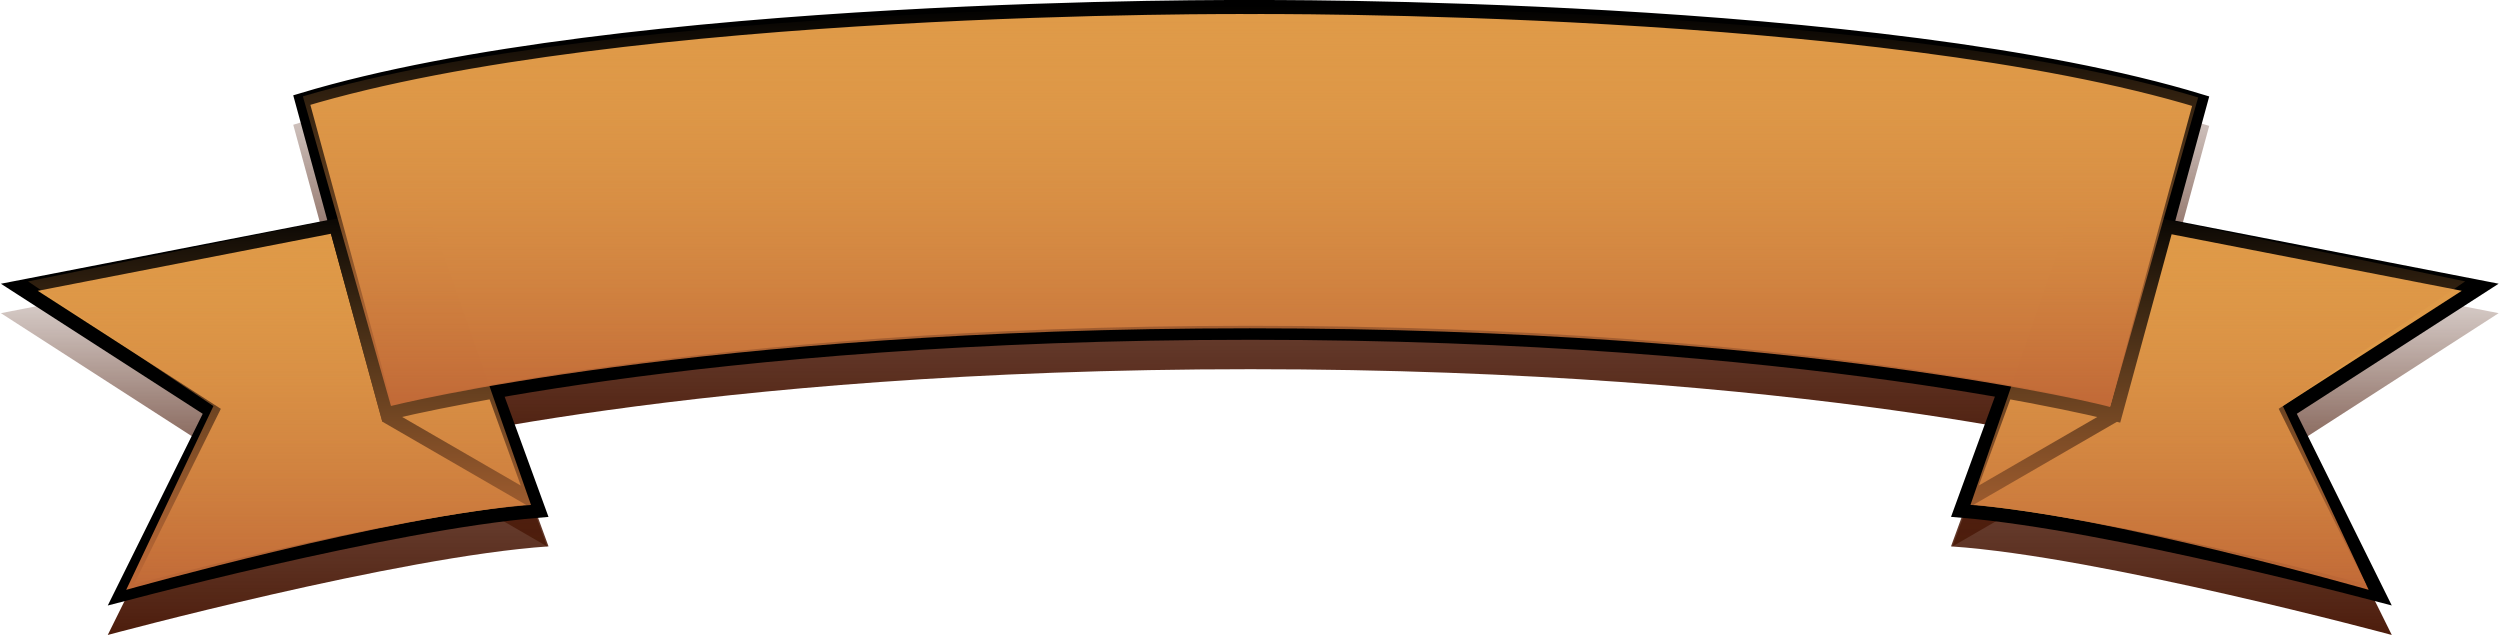 <svg width="784" height="200" viewBox="0 0 784 200" fill="none" xmlns="http://www.w3.org/2000/svg">
<path d="M33.787 199.129C33.787 199.129 125.009 174.514 172.016 171.349L135.714 71.832L0.277 98.206L63.574 138.997L33.787 199.129Z" fill="url(#paint0_linear_550_10015)"/>
<path d="M171.552 171.352L119.89 141.461L102.67 78.516L135.715 72.187L171.552 171.352Z" fill="url(#paint1_linear_550_10015)"/>
<path d="M750.065 199.129C750.065 199.129 658.843 174.514 611.836 171.349L648.138 71.832L783.575 98.206L720.278 138.997L750.065 199.129Z" fill="url(#paint2_linear_550_10015)"/>
<path d="M612.301 171.352L663.962 141.461L681.648 78.516L648.603 71.835L612.301 171.352Z" fill="url(#paint3_linear_550_10015)"/>
<path d="M392.155 115.783C217.624 115.783 119.886 141.453 119.886 141.453L91.961 39.123C192.956 7.827 392.155 9.233 392.155 9.233C392.155 9.233 591.819 7.827 692.814 39.475L664.889 141.805C664.424 141.453 566.686 115.783 392.155 115.783Z" fill="url(#paint4_linear_550_10015)"/>
<path d="M6.061 90.092L64.765 127.923L66.415 128.987L65.543 130.746L37.907 186.538C40.458 185.87 43.969 184.959 48.234 183.876C57.533 181.516 70.423 178.336 84.785 175.056C112.308 168.772 145.389 162.086 168.956 160.148L134.292 65.122L6.061 90.092Z" fill="#DF9A48" stroke="black" stroke-width="4.396"/>
<path d="M105.417 71.001L121.772 130.784L167.437 157.205L134.285 65.472L105.417 71.001Z" fill="#DF9A48" stroke="black" stroke-width="4.396"/>
<path d="M745.946 186.526L718.309 130.734L717.437 128.975L719.088 127.911L777.791 90.08L649.56 65.11L614.896 160.136C638.463 162.074 671.545 168.76 699.067 175.045C713.429 178.324 726.319 181.505 735.618 183.865C739.883 184.947 743.394 185.858 745.946 186.526Z" fill="#DF9A48" stroke="black" stroke-width="4.396"/>
<path d="M650.02 65.126L616.44 157.179L662.088 130.768L678.892 70.963L650.02 65.126Z" fill="#DF9A48" stroke="black" stroke-width="4.396"/>
<path d="M392.153 0.011C392.168 2.208 392.169 2.208 392.17 2.208L392.177 2.208L392.203 2.208L392.311 2.207C392.406 2.207 392.549 2.206 392.739 2.205C393.117 2.204 393.682 2.202 394.424 2.2C395.907 2.198 398.096 2.198 400.92 2.21C406.568 2.233 414.752 2.302 424.889 2.483C445.165 2.845 473.249 3.657 504.483 5.458C566.187 9.014 639.946 16.414 690.132 31.724L663.347 129.879C662.638 129.698 661.758 129.479 660.707 129.226C657.624 128.484 653.062 127.448 647.062 126.215C635.061 123.75 617.3 120.5 594.099 117.262C547.695 110.788 479.526 104.362 392.153 104.362C304.779 104.362 236.611 110.788 190.267 117.218C167.095 120.434 149.379 123.65 137.447 126.065C131.48 127.273 126.96 128.28 123.926 128.987C122.939 129.217 122.109 129.415 121.438 129.578L94.641 31.379C144.827 16.24 218.469 8.926 280.054 5.414C311.231 3.635 339.257 2.834 359.489 2.477C369.604 2.299 377.77 2.232 383.405 2.209C386.223 2.198 388.408 2.198 389.887 2.2C390.627 2.202 391.19 2.204 391.569 2.205C391.758 2.206 391.9 2.207 391.995 2.207L392.102 2.208L392.129 2.208L392.135 2.208C392.137 2.208 392.137 2.208 392.153 0.011ZM392.153 0.011L392.168 2.208L392.153 2.208L392.137 2.208L392.153 0.011Z" fill="#DF9A48" stroke="black" stroke-width="4.396"/>
<path d="M39.574 184.973C39.574 184.973 123.35 161.381 166.52 158.348L133.181 62.972L8.799 88.248L66.929 127.342L39.574 184.973Z" fill="url(#paint5_linear_550_10015)"/>
<path d="M742.809 184.965C742.809 184.965 660.41 161.373 617.949 158.34L650.741 62.964L773.078 88.24L715.903 127.335L742.809 184.965Z" fill="url(#paint6_linear_550_10015)"/>
<path d="M391.933 102.954C219.287 102.954 122.606 127.311 122.606 127.311L94.982 30.216C194.887 0.521 391.933 1.856 391.933 1.856C391.933 1.856 589.44 0.521 689.344 30.55L661.721 127.645C661.261 127.311 564.579 102.954 391.933 102.954Z" fill="url(#paint7_linear_550_10015)"/>
<defs>
<linearGradient id="paint0_linear_550_10015" x1="86.147" y1="199.129" x2="86.147" y2="71.832" gradientUnits="userSpaceOnUse">
<stop stop-color="#4D1D0C"/>
<stop offset="0.328" stop-color="#4D1D0C" stop-opacity="0.849"/>
<stop offset="1" stop-color="#4D1D0C" stop-opacity="0"/>
</linearGradient>
<linearGradient id="paint1_linear_550_10015" x1="137.111" y1="171.352" x2="137.111" y2="72.187" gradientUnits="userSpaceOnUse">
<stop stop-color="#4D1D0C"/>
<stop offset="0.328" stop-color="#4D1D0C" stop-opacity="0.849"/>
<stop offset="1" stop-color="#4D1D0C" stop-opacity="0"/>
</linearGradient>
<linearGradient id="paint2_linear_550_10015" x1="697.705" y1="199.129" x2="697.705" y2="71.832" gradientUnits="userSpaceOnUse">
<stop stop-color="#4D1D0C"/>
<stop offset="0.328" stop-color="#4D1D0C" stop-opacity="0.849"/>
<stop offset="1" stop-color="#4D1D0C" stop-opacity="0"/>
</linearGradient>
<linearGradient id="paint3_linear_550_10015" x1="646.974" y1="171.352" x2="646.974" y2="71.835" gradientUnits="userSpaceOnUse">
<stop stop-color="#4D1D0C"/>
<stop offset="0.328" stop-color="#4D1D0C" stop-opacity="0.849"/>
<stop offset="1" stop-color="#4D1D0C" stop-opacity="0"/>
</linearGradient>
<linearGradient id="paint4_linear_550_10015" x1="392.388" y1="141.805" x2="392.388" y2="9.224" gradientUnits="userSpaceOnUse">
<stop stop-color="#4D1D0C"/>
<stop offset="0.328" stop-color="#4D1D0C" stop-opacity="0.849"/>
<stop offset="1" stop-color="#4D1D0C" stop-opacity="0"/>
</linearGradient>
<linearGradient id="paint5_linear_550_10015" x1="87.66" y1="184.973" x2="87.66" y2="62.972" gradientUnits="userSpaceOnUse">
<stop stop-color="#C16937"/>
<stop offset="1" stop-color="#DF9A48" stop-opacity="0"/>
</linearGradient>
<linearGradient id="paint6_linear_550_10015" x1="695.514" y1="184.965" x2="695.514" y2="62.964" gradientUnits="userSpaceOnUse">
<stop stop-color="#C16937"/>
<stop offset="1" stop-color="#DF9A48" stop-opacity="0"/>
</linearGradient>
<linearGradient id="paint7_linear_550_10015" x1="392.163" y1="127.645" x2="392.163" y2="1.846" gradientUnits="userSpaceOnUse">
<stop stop-color="#C16937"/>
<stop offset="1" stop-color="#DF9A48" stop-opacity="0"/>
</linearGradient>
</defs>
</svg>
